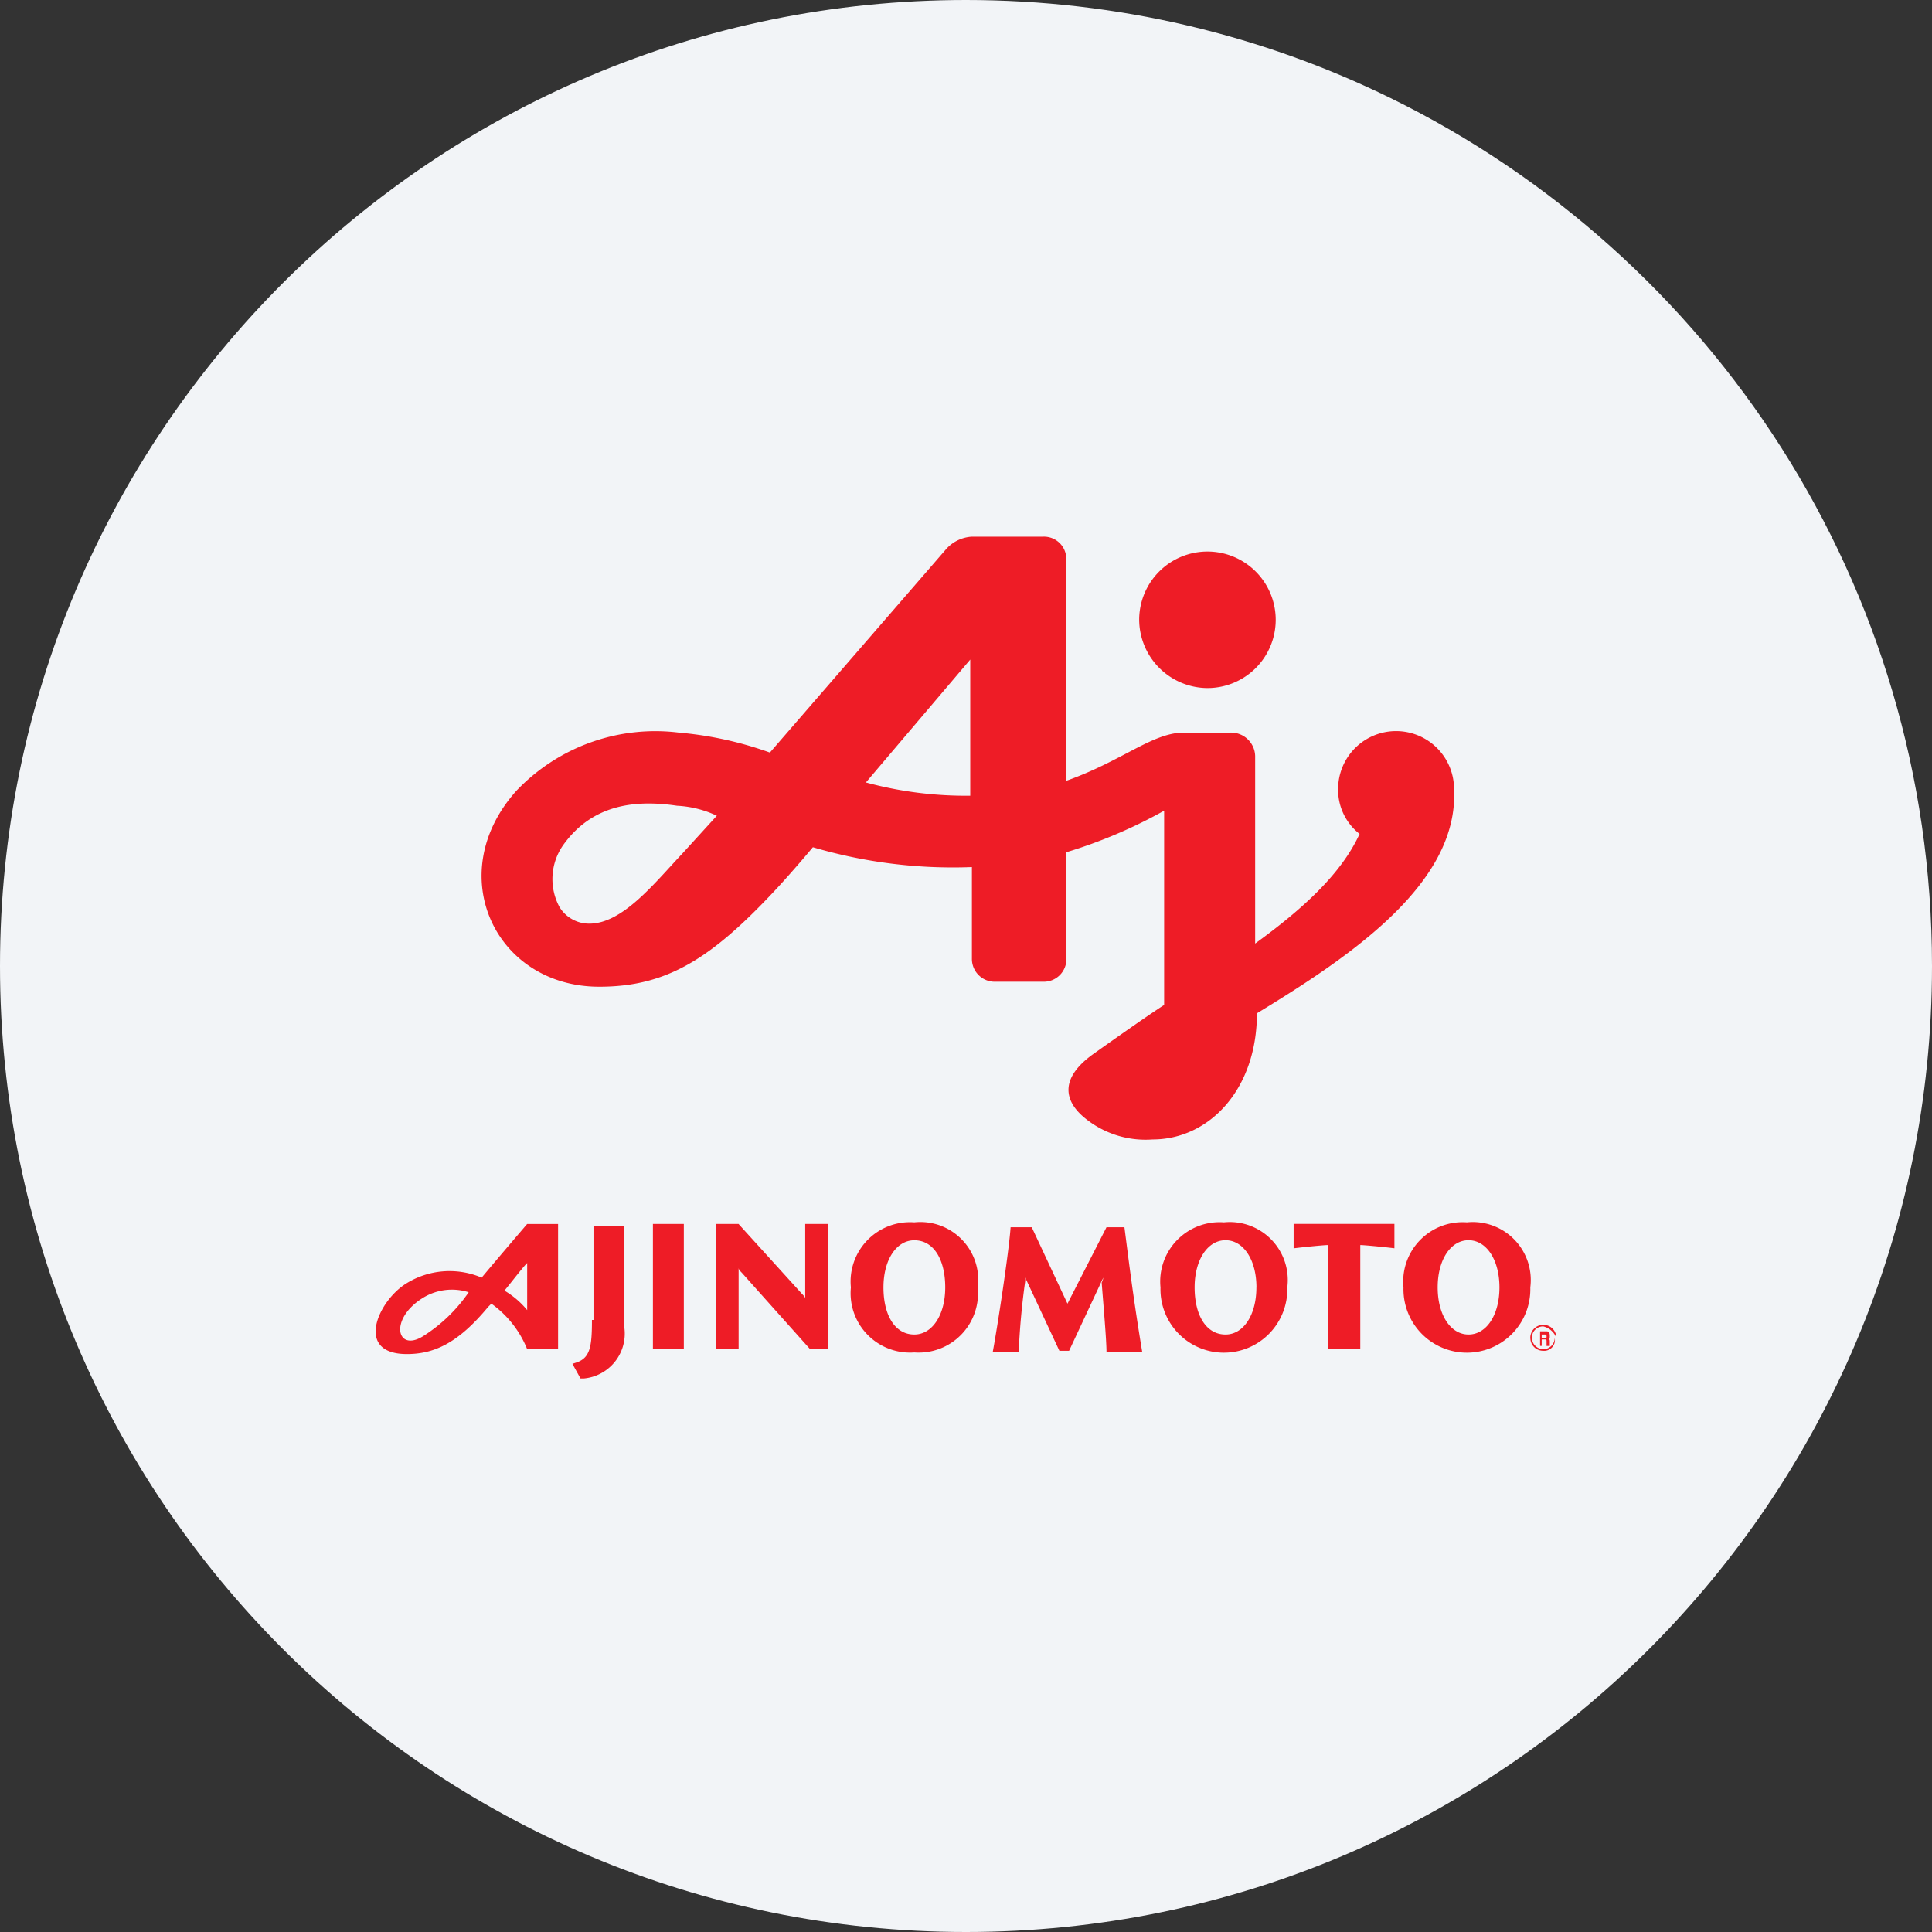 <svg width="36" height="36" fill="none" xmlns="http://www.w3.org/2000/svg"><rect width="100%" height="100%" fill="#333333" stroke="none"/><path d="M18 0c2.837 0 5.52.656 7.907 1.825C31.884 4.753 36 10.895 36 18c0 9.942-8.058 18-18 18-9.94 0-18-8.057-18-18C0 8.06 8.06 0 18 0z" fill="#F2F4F7"/><path d="M11.03 24.595c0 .485-.031.697-.273.788l-.091.03.151.273h.06a.839.839 0 0 0 .758-.94v-1.908h-.576v1.757h-.03zm1.712-1.788h-.576v2.333h.576v-2.333zm4.295-.03a1.106 1.106 0 0 0-1.182 1.212 1.107 1.107 0 0 0 1.182 1.212 1.106 1.106 0 0 0 1.182-1.212 1.078 1.078 0 0 0-1.182-1.212zm.576 1.212c0 .515-.243.878-.576.878-.363 0-.575-.363-.575-.878s.242-.878.575-.878c.364 0 .576.363.576.878zm5.193-1.212a1.106 1.106 0 0 0-1.182 1.212 1.182 1.182 0 1 0 2.363 0 1.08 1.08 0 0 0-1.181-1.212zm.605 1.212c0 .515-.242.878-.575.878-.364 0-.576-.363-.576-.878s.243-.879.576-.879c.333 0 .576.364.576.879zm3.923-1.212a1.106 1.106 0 0 0-1.182 1.212 1.182 1.182 0 1 0 2.363 0 1.08 1.08 0 0 0-1.181-1.212zm.606 1.212c0 .515-.243.878-.576.878-.333 0-.575-.363-.575-.878s.242-.879.575-.879c.333 0 .576.364.576.879zM9.823 22.807s-.545.636-.848 1a1.528 1.528 0 0 0-1.424.121c-.515.333-.94 1.303.03 1.303.485 0 .94-.182 1.515-.879l.06-.06c.299.214.53.508.667.848h.576v-2.332h-.576zm-1.09 1.273a2.926 2.926 0 0 1-.849.818c-.485.303-.636-.303-.03-.697a1.031 1.031 0 0 1 .878-.122zm.666-.03c.151-.183.333-.425.424-.516v.878a1.595 1.595 0 0 0-.424-.363m15.948 1.091V23.2c.06 0 .393.03.636.06v-.454h-1.878v.455c.242-.03.575-.061.636-.061v1.939h.606zm-4.789-1.333-.637 1.363h-.181l-.636-1.363v.06a13.412 13.412 0 0 0-.122 1.333h-.485c.091-.485.303-1.878.334-2.332h.394l.666 1.424.727-1.424h.334c.06.454.151 1.242.333 2.332h-.667c0-.242-.06-.908-.09-1.302a.233.233 0 0 0 .03-.091zm-5.614.303c.03.03.06.06.06.09v-1.393h.425v2.333h-.334l-1.272-1.424c-.03-.03-.06-.06-.06-.091v1.515h-.425v-2.333h.424l1.182 1.303zM29 24.928a.242.242 0 1 0-.485 0h.03a.207.207 0 0 1 .212-.212.347.347 0 0 1 .243.212z" fill="#EE1C26"/><path d="M28.97 24.928a.212.212 0 1 1-.424 0h-.03a.238.238 0 0 0 .241.242.2.2 0 0 0 .212-.242z" fill="#EE1C26"/><path d="M28.727 24.958h.06c.031 0 .031 0 .031.06v.062h.06v-.061c0-.06 0-.06-.03-.06.03 0 .03-.031.03-.061s0-.091-.06-.091h-.121v.272h.03v-.212h.06a.03.03 0 0 1 .022.009.03.03 0 0 1 .009.022c0 .03 0 .03-.03.03h-.091v.03h.03zm-6.228-12.137a1.272 1.272 0 1 0-1.272-1.273 1.28 1.28 0 0 0 1.272 1.273" fill="#EE1C26"/><path d="M23.388 17.581v-3.496a.449.449 0 0 0-.463-.434h-.864c-.587 0-1.143.526-2.192.898v-4.146a.416.416 0 0 0-.433-.403H18.11a.694.694 0 0 0-.494.248l-3.27 3.775a6.727 6.727 0 0 0-1.698-.372 3.574 3.574 0 0 0-3.025 1.083c-1.389 1.547-.4 3.652 1.543 3.652 1.267 0 2.1-.526 3.333-1.857.34-.371.648-.742.648-.742.96.283 1.962.409 2.963.37v1.703a.425.425 0 0 0 .433.433h.895a.422.422 0 0 0 .433-.433v-1.98a9.185 9.185 0 0 0 1.821-.774v3.62c-.34.216-1.296.897-1.296.897-.71.495-.525.928-.185 1.207.354.292.808.436 1.266.402 1.05 0 1.944-.928 1.944-2.351 1.728-1.052 3.766-2.414 3.673-4.178a1.08 1.08 0 0 0-2.16 0 1.041 1.041 0 0 0 .4.836c-.34.742-1.05 1.392-1.945 2.042h-.001zm-10.03-2.382-.649.712c-.524.557-1.11 1.3-1.728 1.3a.648.648 0 0 1-.556-.31 1.1 1.1 0 0 1 .062-1.144c.525-.743 1.296-.867 2.13-.743.256.013.508.076.74.186v-.001zm4.721-2.909v2.537a7.133 7.133 0 0 1-1.944-.247l1.944-2.29z" fill="#EE1C26"/></svg>